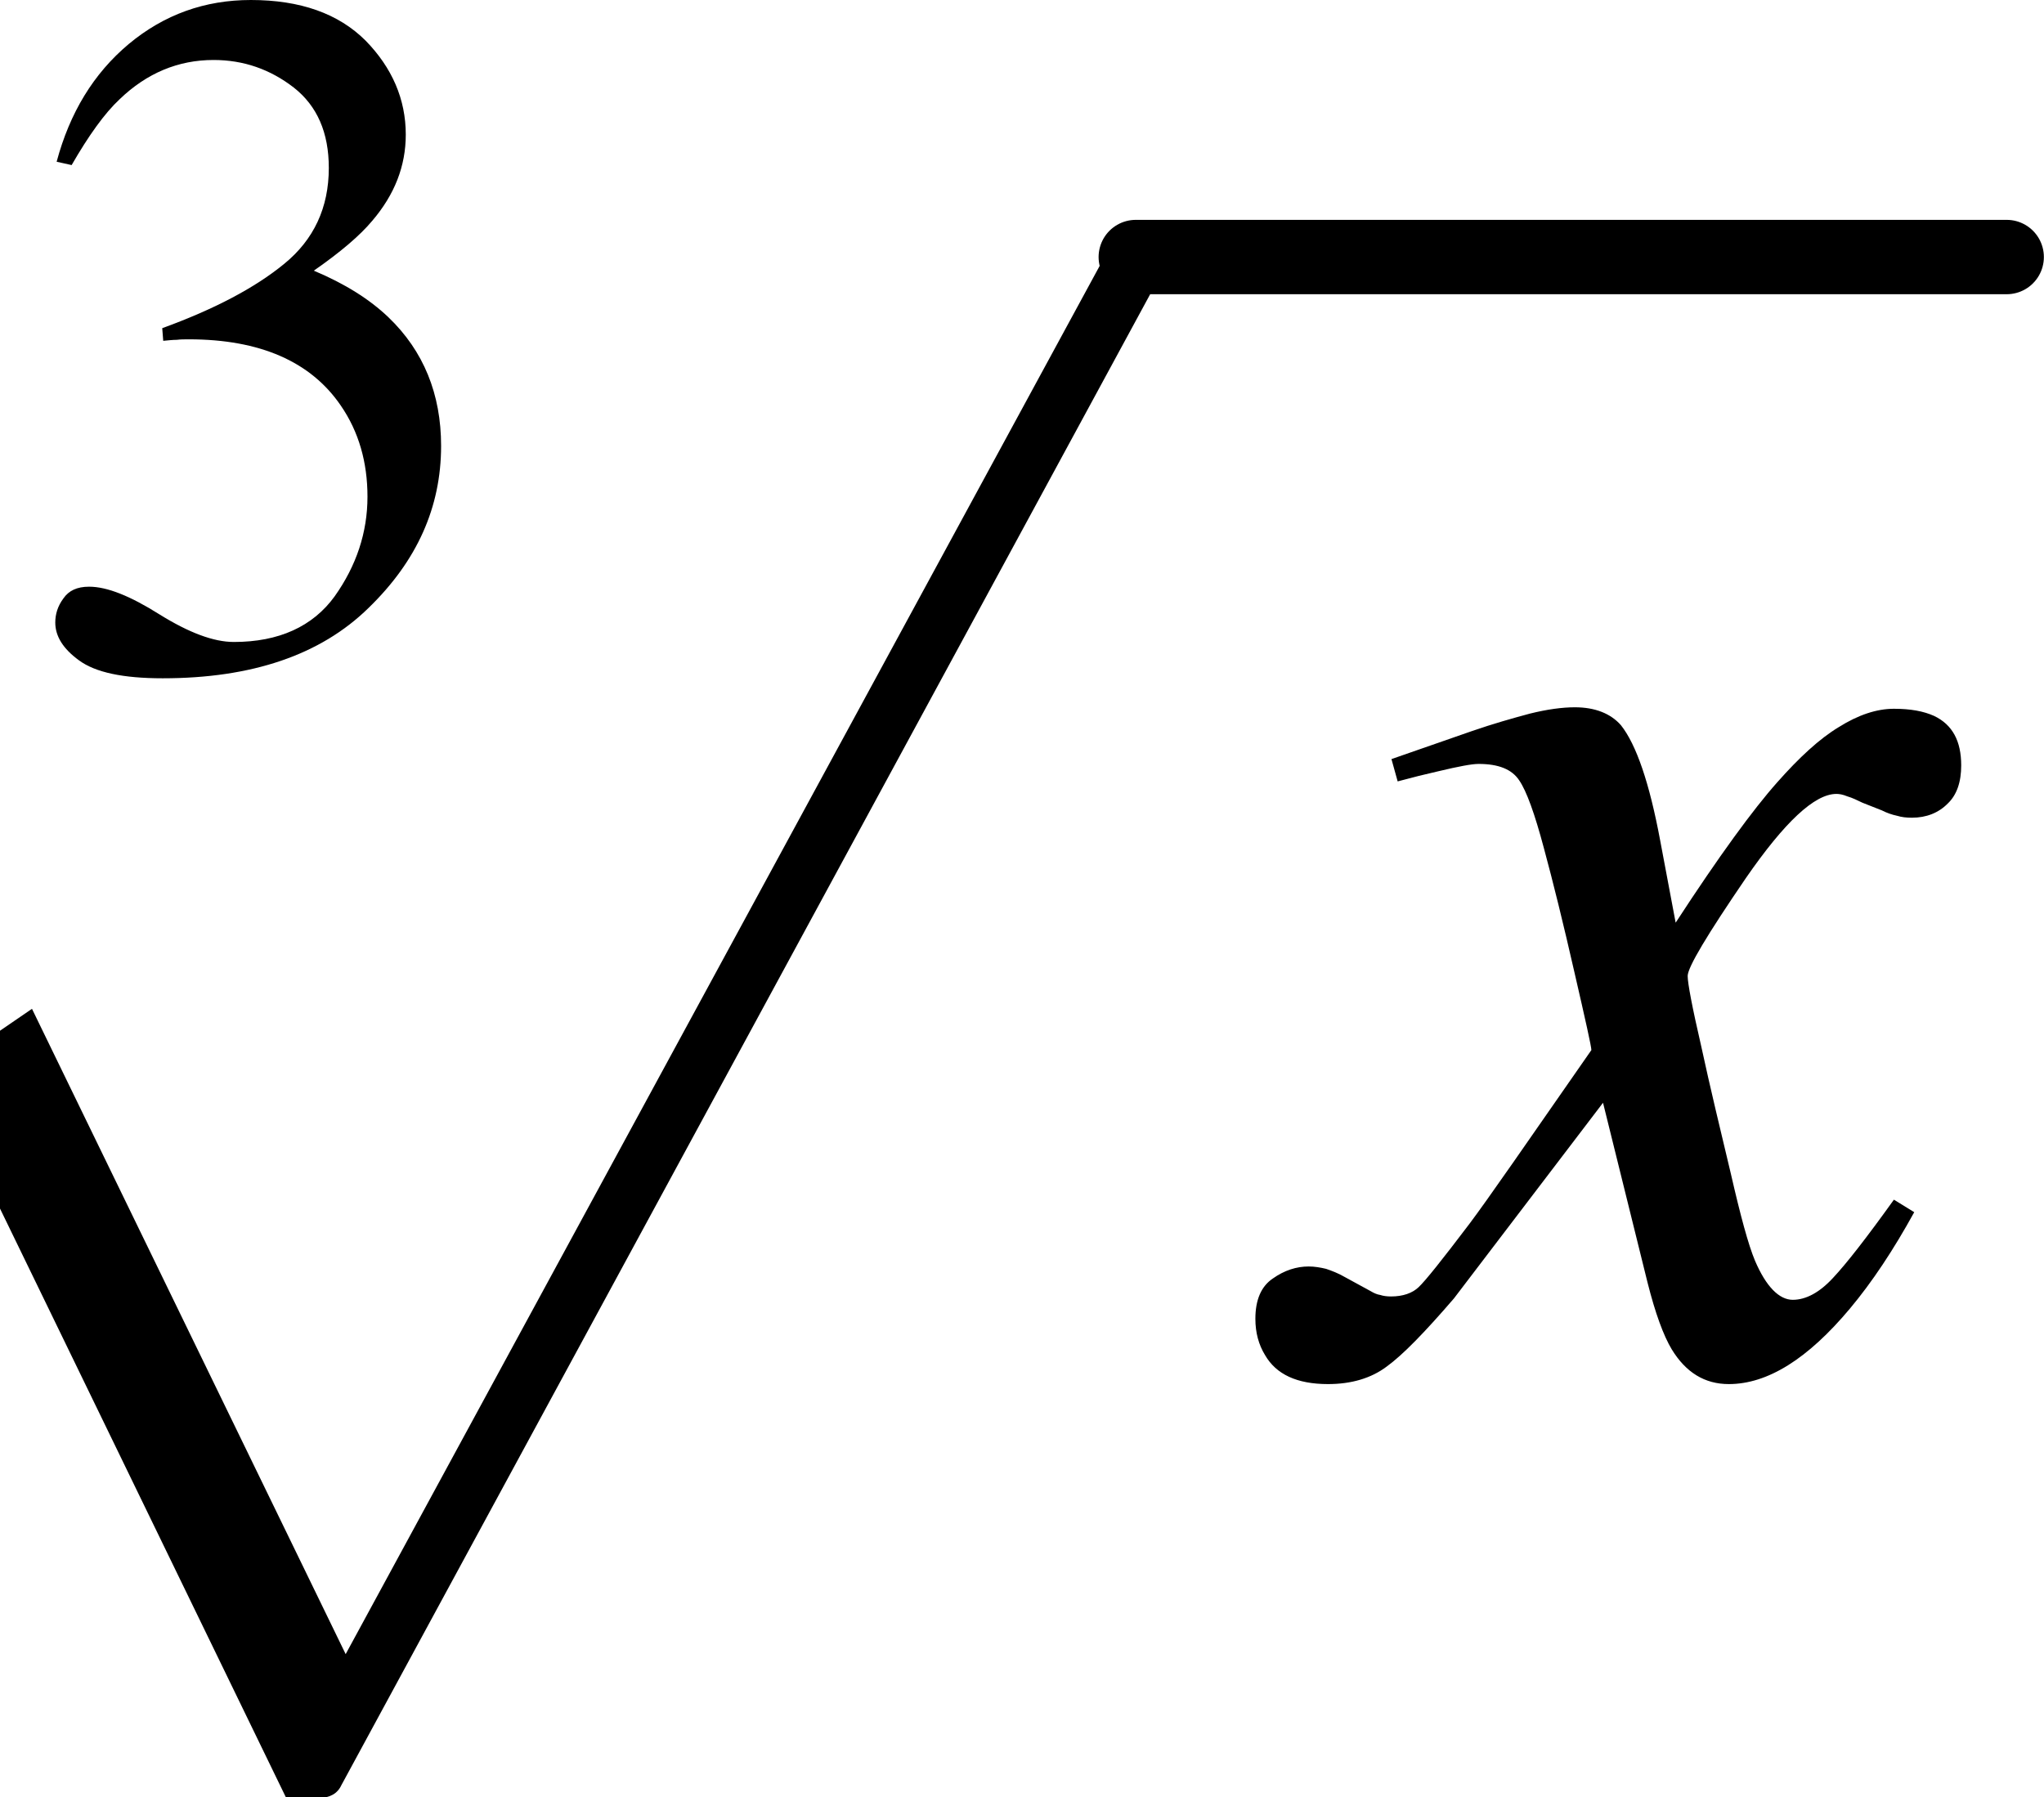 <svg xmlns="http://www.w3.org/2000/svg" xmlns:xlink="http://www.w3.org/1999/xlink" width="16.492pt" height="14.503pt" viewBox="0 0 16.492 14.503" version="1.1">
<defs>
<g>
<symbol overflow="visible" id="glyph0-0">
<path style="stroke:none;" d=""/>
</symbol>
<symbol overflow="visible" id="glyph0-1">
<path style="stroke:none;" d="M 5.086 12.305 L 2.379 6.73 L 1.535 7.305 L 1.32 7.113 L 3.035 5.938 L 5.566 11.145 L 11.797 -0.328 C 11.836 -0.391 11.902 -0.426 12 -0.426 C 12.066 -0.426 12.125 -0.402 12.172 -0.363 C 12.219 -0.32 12.242 -0.27 12.242 -0.211 C 12.242 -0.176 12.234 -0.152 12.227 -0.141 L 5.531 12.203 C 5.5 12.27 5.438 12.305 5.352 12.305 Z "/>
</symbol>
<symbol overflow="visible" id="glyph1-0">
<path style="stroke:none;" d=""/>
</symbol>
<symbol overflow="visible" id="glyph1-1">
<path style="stroke:none;" d="M -0.195 -0.723 C -0.102 -0.789 -0.004 -0.82 0.094 -0.82 C 0.141 -0.82 0.188 -0.812 0.234 -0.801 C 0.281 -0.785 0.332 -0.766 0.387 -0.734 L 0.594 -0.621 C 0.621 -0.605 0.645 -0.594 0.672 -0.59 C 0.695 -0.582 0.727 -0.578 0.758 -0.578 C 0.855 -0.578 0.93 -0.605 0.98 -0.652 C 1.035 -0.703 1.172 -0.875 1.391 -1.164 C 1.535 -1.355 1.859 -1.824 2.375 -2.566 C 2.375 -2.594 2.328 -2.805 2.238 -3.195 C 2.148 -3.59 2.066 -3.922 1.992 -4.195 C 1.918 -4.473 1.852 -4.656 1.793 -4.742 C 1.734 -4.832 1.625 -4.875 1.465 -4.875 C 1.41 -4.875 1.305 -4.855 1.141 -4.816 C 1.039 -4.793 0.93 -4.766 0.812 -4.734 L 0.762 -4.914 L 1.414 -5.141 C 1.582 -5.199 1.734 -5.242 1.879 -5.281 C 2.02 -5.316 2.141 -5.332 2.242 -5.332 C 2.406 -5.332 2.531 -5.281 2.613 -5.188 C 2.738 -5.031 2.844 -4.719 2.93 -4.258 L 3.055 -3.594 C 3.406 -4.133 3.68 -4.508 3.875 -4.727 C 4.051 -4.926 4.215 -5.078 4.371 -5.172 C 4.527 -5.27 4.676 -5.32 4.816 -5.32 C 4.949 -5.32 5.055 -5.301 5.141 -5.262 C 5.289 -5.191 5.359 -5.059 5.359 -4.863 C 5.359 -4.73 5.324 -4.625 5.25 -4.555 C 5.176 -4.48 5.078 -4.441 4.961 -4.441 C 4.918 -4.441 4.879 -4.445 4.84 -4.457 C 4.801 -4.465 4.758 -4.48 4.719 -4.5 L 4.562 -4.562 C 4.52 -4.582 4.48 -4.602 4.441 -4.613 C 4.402 -4.629 4.375 -4.633 4.352 -4.633 C 4.176 -4.633 3.934 -4.406 3.621 -3.953 C 3.309 -3.496 3.152 -3.234 3.152 -3.164 C 3.152 -3.105 3.188 -2.914 3.262 -2.594 C 3.332 -2.27 3.414 -1.93 3.5 -1.57 C 3.578 -1.23 3.641 -0.996 3.695 -0.867 C 3.785 -0.656 3.891 -0.551 4 -0.551 C 4.105 -0.551 4.215 -0.609 4.324 -0.727 C 4.434 -0.844 4.598 -1.055 4.816 -1.359 L 4.98 -1.258 C 4.812 -0.953 4.641 -0.695 4.461 -0.48 C 4.121 -0.074 3.797 0.129 3.484 0.129 C 3.289 0.129 3.137 0.035 3.023 -0.152 C 2.957 -0.262 2.891 -0.441 2.828 -0.691 L 2.469 -2.141 L 1.266 -0.562 C 1.031 -0.289 0.852 -0.105 0.723 -0.012 C 0.598 0.082 0.438 0.129 0.25 0.129 C 0 0.129 -0.168 0.051 -0.258 -0.105 C -0.309 -0.188 -0.336 -0.285 -0.336 -0.398 C -0.336 -0.551 -0.289 -0.66 -0.195 -0.723 Z "/>
</symbol>
<symbol overflow="visible" id="glyph2-0">
<path style="stroke:none;" d=""/>
</symbol>
<symbol overflow="visible" id="glyph2-1">
<path style="stroke:none;" d="M 1.188 -0.457 C 1.426 -0.309 1.625 -0.234 1.789 -0.234 C 2.152 -0.234 2.426 -0.359 2.602 -0.602 C 2.777 -0.848 2.867 -1.117 2.867 -1.406 C 2.867 -1.684 2.797 -1.93 2.652 -2.141 C 2.41 -2.496 2 -2.676 1.426 -2.676 C 1.391 -2.676 1.359 -2.676 1.328 -2.672 C 1.297 -2.672 1.262 -2.668 1.219 -2.664 L 1.211 -2.766 C 1.629 -2.918 1.957 -3.09 2.195 -3.285 C 2.434 -3.48 2.555 -3.738 2.555 -4.059 C 2.555 -4.344 2.461 -4.559 2.273 -4.707 C 2.082 -4.855 1.867 -4.93 1.625 -4.93 C 1.34 -4.93 1.086 -4.824 0.867 -4.613 C 0.746 -4.5 0.617 -4.32 0.48 -4.082 L 0.359 -4.109 C 0.465 -4.504 0.656 -4.82 0.941 -5.059 C 1.227 -5.297 1.555 -5.414 1.926 -5.414 C 2.324 -5.414 2.633 -5.305 2.852 -5.086 C 3.066 -4.867 3.176 -4.613 3.176 -4.328 C 3.176 -4.074 3.086 -3.844 2.906 -3.633 C 2.805 -3.512 2.648 -3.379 2.434 -3.23 C 2.684 -3.125 2.883 -3 3.035 -2.855 C 3.32 -2.582 3.461 -2.234 3.461 -1.816 C 3.461 -1.32 3.266 -0.887 2.875 -0.508 C 2.488 -0.129 1.934 0.059 1.215 0.059 C 0.895 0.059 0.672 0.012 0.539 -0.086 C 0.41 -0.18 0.348 -0.281 0.348 -0.391 C 0.348 -0.457 0.367 -0.523 0.414 -0.586 C 0.457 -0.648 0.523 -0.68 0.621 -0.68 C 0.766 -0.68 0.953 -0.605 1.188 -0.457 Z "/>
</symbol>
</g>
</defs>
<g id="surface1321">
<g style="fill:rgb(0%,0%,0%);fill-opacity:1;">
  <use xlink:href="#glyph0-1" x="-2.777" y="2.202"/>
</g>
<path style="fill:none;stroke-width:0.6;stroke-linecap:round;stroke-linejoin:miter;stroke:rgb(0%,0%,0%);stroke-opacity:1;stroke-miterlimit:10;" d="M 9.164 -8.967 L 16.191 -8.967 " transform="matrix(1,0,0,1,0,11.041)"/>
<g style="fill:rgb(0%,0%,0%);fill-opacity:1;">
  <use xlink:href="#glyph1-1" x="10.465" y="11.039"/>
</g>
<g style="fill:rgb(0%,0%,0%);fill-opacity:1;">
  <use xlink:href="#glyph2-1" x="0.098" y="5.414"/>
</g>
</g>
</svg>
